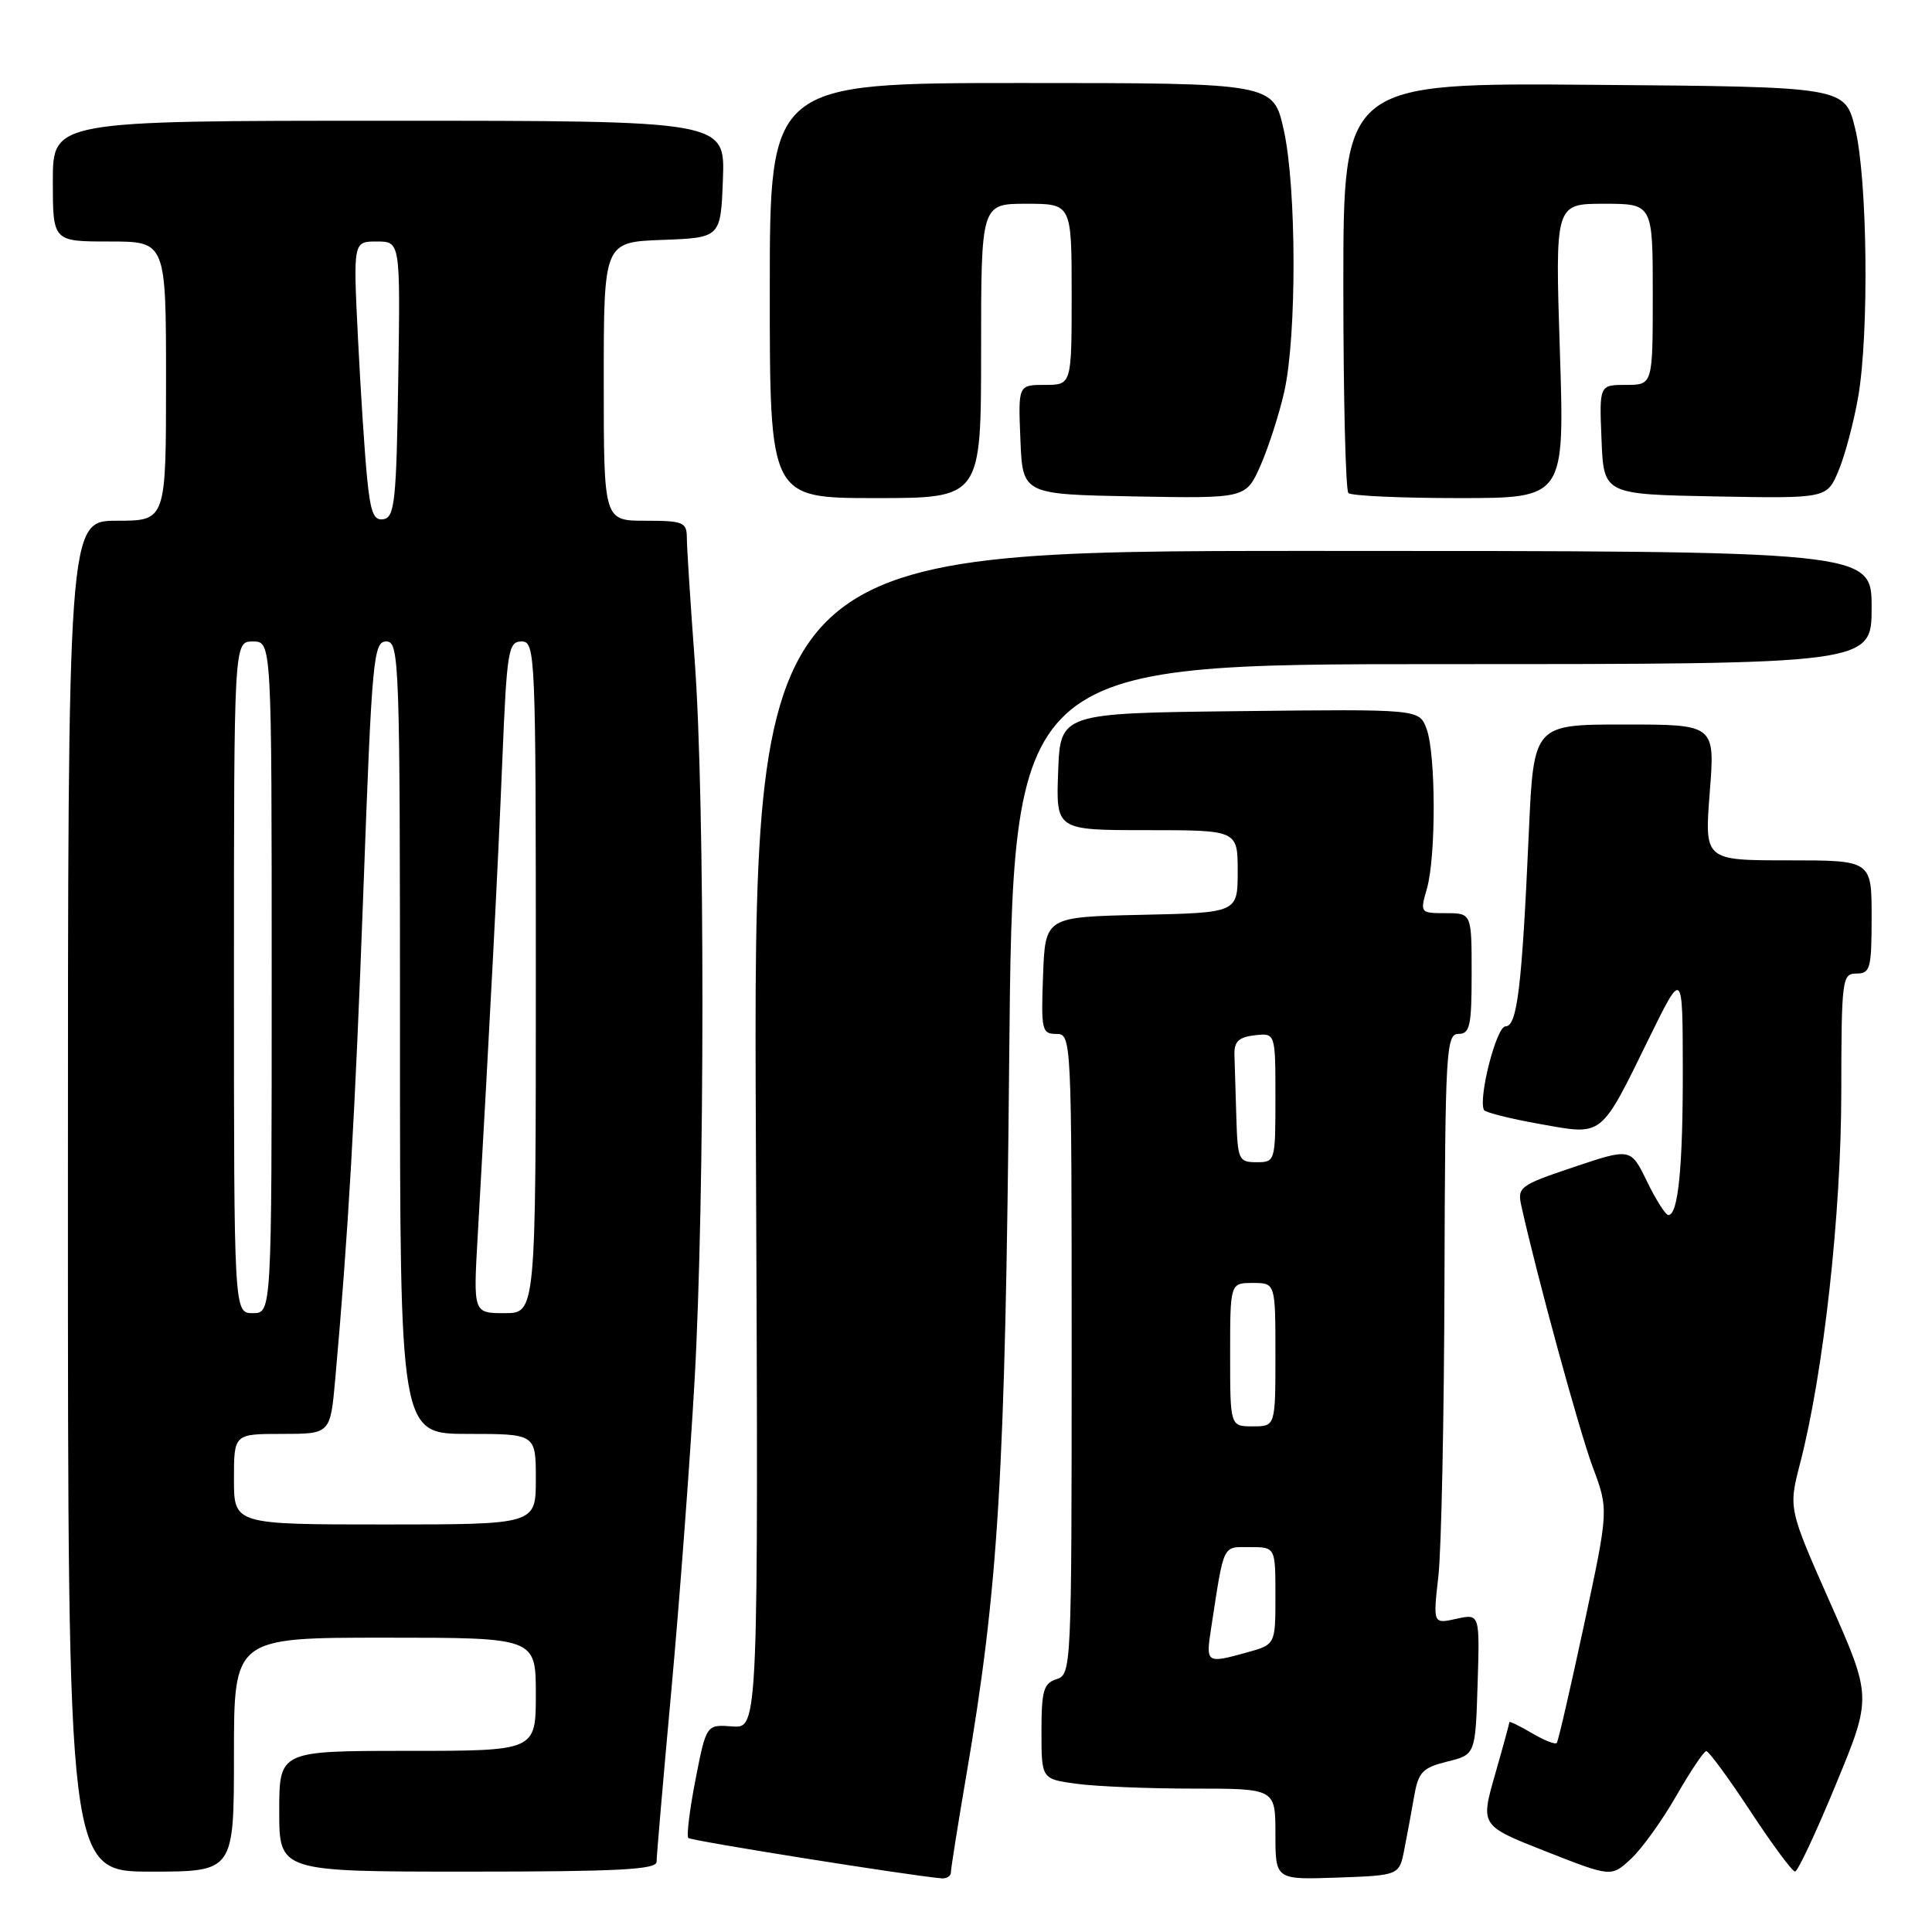 <?xml version="1.0" encoding="UTF-8" standalone="no"?>
<!DOCTYPE svg PUBLIC "-//W3C//DTD SVG 1.1//EN" "http://www.w3.org/Graphics/SVG/1.1/DTD/svg11.dtd" >
<svg xmlns="http://www.w3.org/2000/svg" xmlns:xlink="http://www.w3.org/1999/xlink" version="1.1" viewBox="0 0 256 256">
 <g >
 <path fill="currentColor"
d=" M 126.00 248.10 C 126.00 247.60 126.91 241.87 128.02 235.37 C 132.32 210.23 133.20 195.65 133.72 140.75 C 134.21 88.00 134.21 88.00 191.11 88.00 C 248.00 88.00 248.00 88.00 248.00 80.50 C 248.00 73.00 248.00 73.00 173.91 73.00 C 99.81 73.00 99.81 73.00 100.16 151.01 C 100.50 229.02 100.50 229.02 97.04 228.76 C 93.59 228.50 93.59 228.50 92.16 235.79 C 91.38 239.80 90.95 243.29 91.21 243.54 C 91.59 243.92 120.26 248.49 124.75 248.89 C 125.44 248.95 126.00 248.59 126.00 248.10 Z  M 186.09 245.00 C 186.47 243.07 187.06 239.89 187.40 237.92 C 187.95 234.81 188.51 234.23 191.76 233.42 C 195.50 232.50 195.50 232.50 195.79 223.16 C 196.08 213.82 196.08 213.82 192.98 214.50 C 189.88 215.19 189.88 215.19 190.59 208.87 C 190.99 205.40 191.35 187.81 191.40 169.78 C 191.49 139.27 191.62 137.00 193.25 137.00 C 194.77 137.00 195.00 135.95 195.00 129.00 C 195.00 121.00 195.00 121.00 191.57 121.00 C 188.18 121.00 188.15 120.96 189.07 117.76 C 190.30 113.48 190.26 99.82 189.02 96.55 C 188.04 93.96 188.04 93.96 164.27 94.23 C 140.50 94.50 140.50 94.50 140.21 102.25 C 139.92 110.00 139.92 110.00 151.96 110.00 C 164.00 110.00 164.00 110.00 164.00 115.47 C 164.00 120.94 164.00 120.94 151.25 121.22 C 138.50 121.50 138.50 121.50 138.21 129.25 C 137.94 136.48 138.05 137.00 139.96 137.00 C 141.98 137.00 142.00 137.38 142.00 179.43 C 142.00 220.99 141.96 221.88 140.00 222.50 C 138.28 223.05 138.00 224.01 138.00 229.43 C 138.00 235.73 138.00 235.73 142.64 236.36 C 145.19 236.71 152.17 237.00 158.14 237.00 C 169.00 237.00 169.00 237.00 169.00 243.04 C 169.00 249.08 169.00 249.08 177.21 248.79 C 185.42 248.50 185.42 248.50 186.09 245.00 Z  M 222.11 237.97 C 223.98 234.72 225.76 232.05 226.09 232.03 C 226.41 232.01 229.04 235.60 231.94 240.00 C 234.83 244.40 237.50 248.00 237.85 247.99 C 238.21 247.99 240.65 242.79 243.27 236.43 C 248.04 224.88 248.04 224.88 242.51 212.38 C 236.98 199.88 236.98 199.88 238.52 193.91 C 241.63 181.94 243.97 160.85 243.98 144.75 C 244.00 129.67 244.09 129.00 246.00 129.00 C 247.82 129.00 248.00 128.33 248.00 121.50 C 248.00 114.00 248.00 114.00 236.92 114.00 C 225.85 114.00 225.85 114.00 226.55 105.00 C 227.26 96.00 227.26 96.00 215.24 96.00 C 203.22 96.00 203.22 96.00 202.58 110.25 C 201.66 130.87 201.04 136.00 199.48 136.00 C 198.29 136.00 195.86 145.46 196.63 147.08 C 196.79 147.40 200.11 148.24 204.02 148.93 C 212.51 150.45 211.99 150.86 218.54 137.50 C 222.96 128.50 222.96 128.50 222.98 141.62 C 223.00 154.64 222.37 161.00 221.07 161.00 C 220.70 161.00 219.43 159.00 218.24 156.56 C 216.08 152.11 216.08 152.11 208.54 154.64 C 201.33 157.07 201.03 157.29 201.60 159.84 C 203.64 169.05 209.26 189.61 211.04 194.38 C 213.16 200.04 213.16 200.04 209.90 215.27 C 208.10 223.65 206.48 230.70 206.28 230.95 C 206.09 231.19 204.60 230.61 202.97 229.64 C 201.34 228.68 200.00 228.03 200.00 228.20 C 200.00 228.37 199.14 231.52 198.08 235.21 C 196.17 241.91 196.17 241.91 204.83 245.32 C 213.50 248.73 213.50 248.73 216.11 246.31 C 217.55 244.98 220.25 241.22 222.11 237.97 Z  M 31.00 232.50 C 31.00 217.00 31.00 217.00 51.00 217.00 C 71.00 217.00 71.00 217.00 71.00 224.50 C 71.00 232.00 71.00 232.00 54.00 232.00 C 37.00 232.00 37.00 232.00 37.00 240.00 C 37.00 248.00 37.00 248.00 62.00 248.00 C 81.87 248.00 87.00 247.73 87.00 246.70 C 87.00 245.98 87.88 235.74 88.96 223.95 C 90.04 212.15 91.42 193.72 92.03 183.00 C 93.41 158.67 93.43 106.09 92.05 87.50 C 91.48 79.80 91.01 72.49 91.01 71.25 C 91.00 69.19 90.53 69.00 85.50 69.00 C 80.00 69.00 80.00 69.00 80.00 50.54 C 80.00 32.08 80.00 32.08 87.75 31.79 C 95.50 31.50 95.50 31.50 95.79 23.75 C 96.08 16.00 96.08 16.00 51.54 16.00 C 7.00 16.00 7.00 16.00 7.00 24.00 C 7.00 32.00 7.00 32.00 14.50 32.00 C 22.00 32.00 22.00 32.00 22.00 50.50 C 22.00 69.00 22.00 69.00 15.50 69.00 C 9.00 69.00 9.00 69.00 9.00 158.50 C 9.00 248.00 9.00 248.00 20.00 248.00 C 31.00 248.00 31.00 248.00 31.00 232.50 Z  M 130.00 46.50 C 130.00 27.00 130.00 27.00 136.00 27.00 C 142.00 27.00 142.00 27.00 142.00 39.00 C 142.00 51.00 142.00 51.00 138.46 51.00 C 134.91 51.00 134.91 51.00 135.21 58.25 C 135.50 65.50 135.50 65.50 150.29 65.78 C 165.09 66.05 165.09 66.05 167.02 61.69 C 168.08 59.28 169.50 54.88 170.17 51.91 C 171.84 44.51 171.80 24.87 170.11 17.25 C 168.73 11.00 168.73 11.00 135.36 11.00 C 102.00 11.00 102.00 11.00 102.00 38.50 C 102.00 66.00 102.00 66.00 116.00 66.00 C 130.00 66.00 130.00 66.00 130.00 46.50 Z  M 206.69 46.50 C 206.06 27.00 206.06 27.00 212.53 27.00 C 219.00 27.00 219.00 27.00 219.00 39.00 C 219.00 51.00 219.00 51.00 215.46 51.00 C 211.91 51.00 211.91 51.00 212.21 58.25 C 212.50 65.50 212.50 65.50 227.29 65.78 C 242.08 66.05 242.08 66.05 243.62 62.36 C 244.47 60.33 245.64 55.93 246.22 52.59 C 247.68 44.16 247.45 23.63 245.81 17.00 C 244.45 11.50 244.45 11.50 211.23 11.24 C 178.00 10.97 178.00 10.97 178.00 37.82 C 178.00 52.59 178.30 64.97 178.67 65.33 C 179.03 65.70 185.63 66.00 193.32 66.00 C 207.32 66.00 207.32 66.00 206.69 46.50 Z  M 160.48 215.75 C 162.23 204.38 161.93 205.00 165.61 205.00 C 169.00 205.00 169.00 205.00 169.00 211.45 C 169.00 217.91 169.00 217.91 165.25 218.95 C 159.83 220.45 159.76 220.41 160.48 215.75 Z  M 163.00 179.50 C 163.00 170.00 163.00 170.00 166.00 170.00 C 169.00 170.00 169.00 170.00 169.00 179.50 C 169.00 189.00 169.00 189.00 166.00 189.00 C 163.00 189.00 163.00 189.00 163.00 179.50 Z  M 163.82 148.00 C 163.72 144.70 163.61 140.99 163.57 139.75 C 163.52 138.02 164.13 137.43 166.25 137.18 C 169.00 136.87 169.00 136.87 169.00 145.43 C 169.00 153.90 168.97 154.00 166.50 154.00 C 164.13 154.00 163.99 153.69 163.82 148.00 Z  M 31.00 196.00 C 31.00 190.00 31.00 190.00 37.38 190.00 C 43.77 190.00 43.77 190.00 44.42 182.75 C 46.14 163.52 47.05 147.85 48.16 117.75 C 49.28 87.20 49.49 85.00 51.18 85.00 C 52.92 85.00 53.00 87.41 53.00 137.50 C 53.00 190.00 53.00 190.00 62.00 190.00 C 71.00 190.00 71.00 190.00 71.00 196.00 C 71.00 202.00 71.00 202.00 51.00 202.00 C 31.00 202.00 31.00 202.00 31.00 196.00 Z  M 31.00 129.50 C 31.00 85.00 31.00 85.00 33.50 85.00 C 36.00 85.00 36.00 85.00 36.00 129.50 C 36.00 174.00 36.00 174.00 33.50 174.00 C 31.00 174.00 31.00 174.00 31.00 129.50 Z  M 63.30 163.75 C 64.92 135.30 65.98 114.99 66.56 100.75 C 67.16 86.19 67.35 85.00 69.11 85.00 C 70.94 85.00 71.00 86.49 71.00 129.50 C 71.00 174.00 71.00 174.00 66.86 174.00 C 62.71 174.00 62.71 174.00 63.30 163.75 Z  M 48.64 63.30 C 48.32 60.11 47.78 51.76 47.43 44.75 C 46.80 32.00 46.80 32.00 49.92 32.00 C 53.05 32.00 53.05 32.00 52.77 50.24 C 52.53 66.24 52.30 68.51 50.85 68.79 C 49.53 69.04 49.10 67.98 48.64 63.30 Z "/>
</g>
</svg>